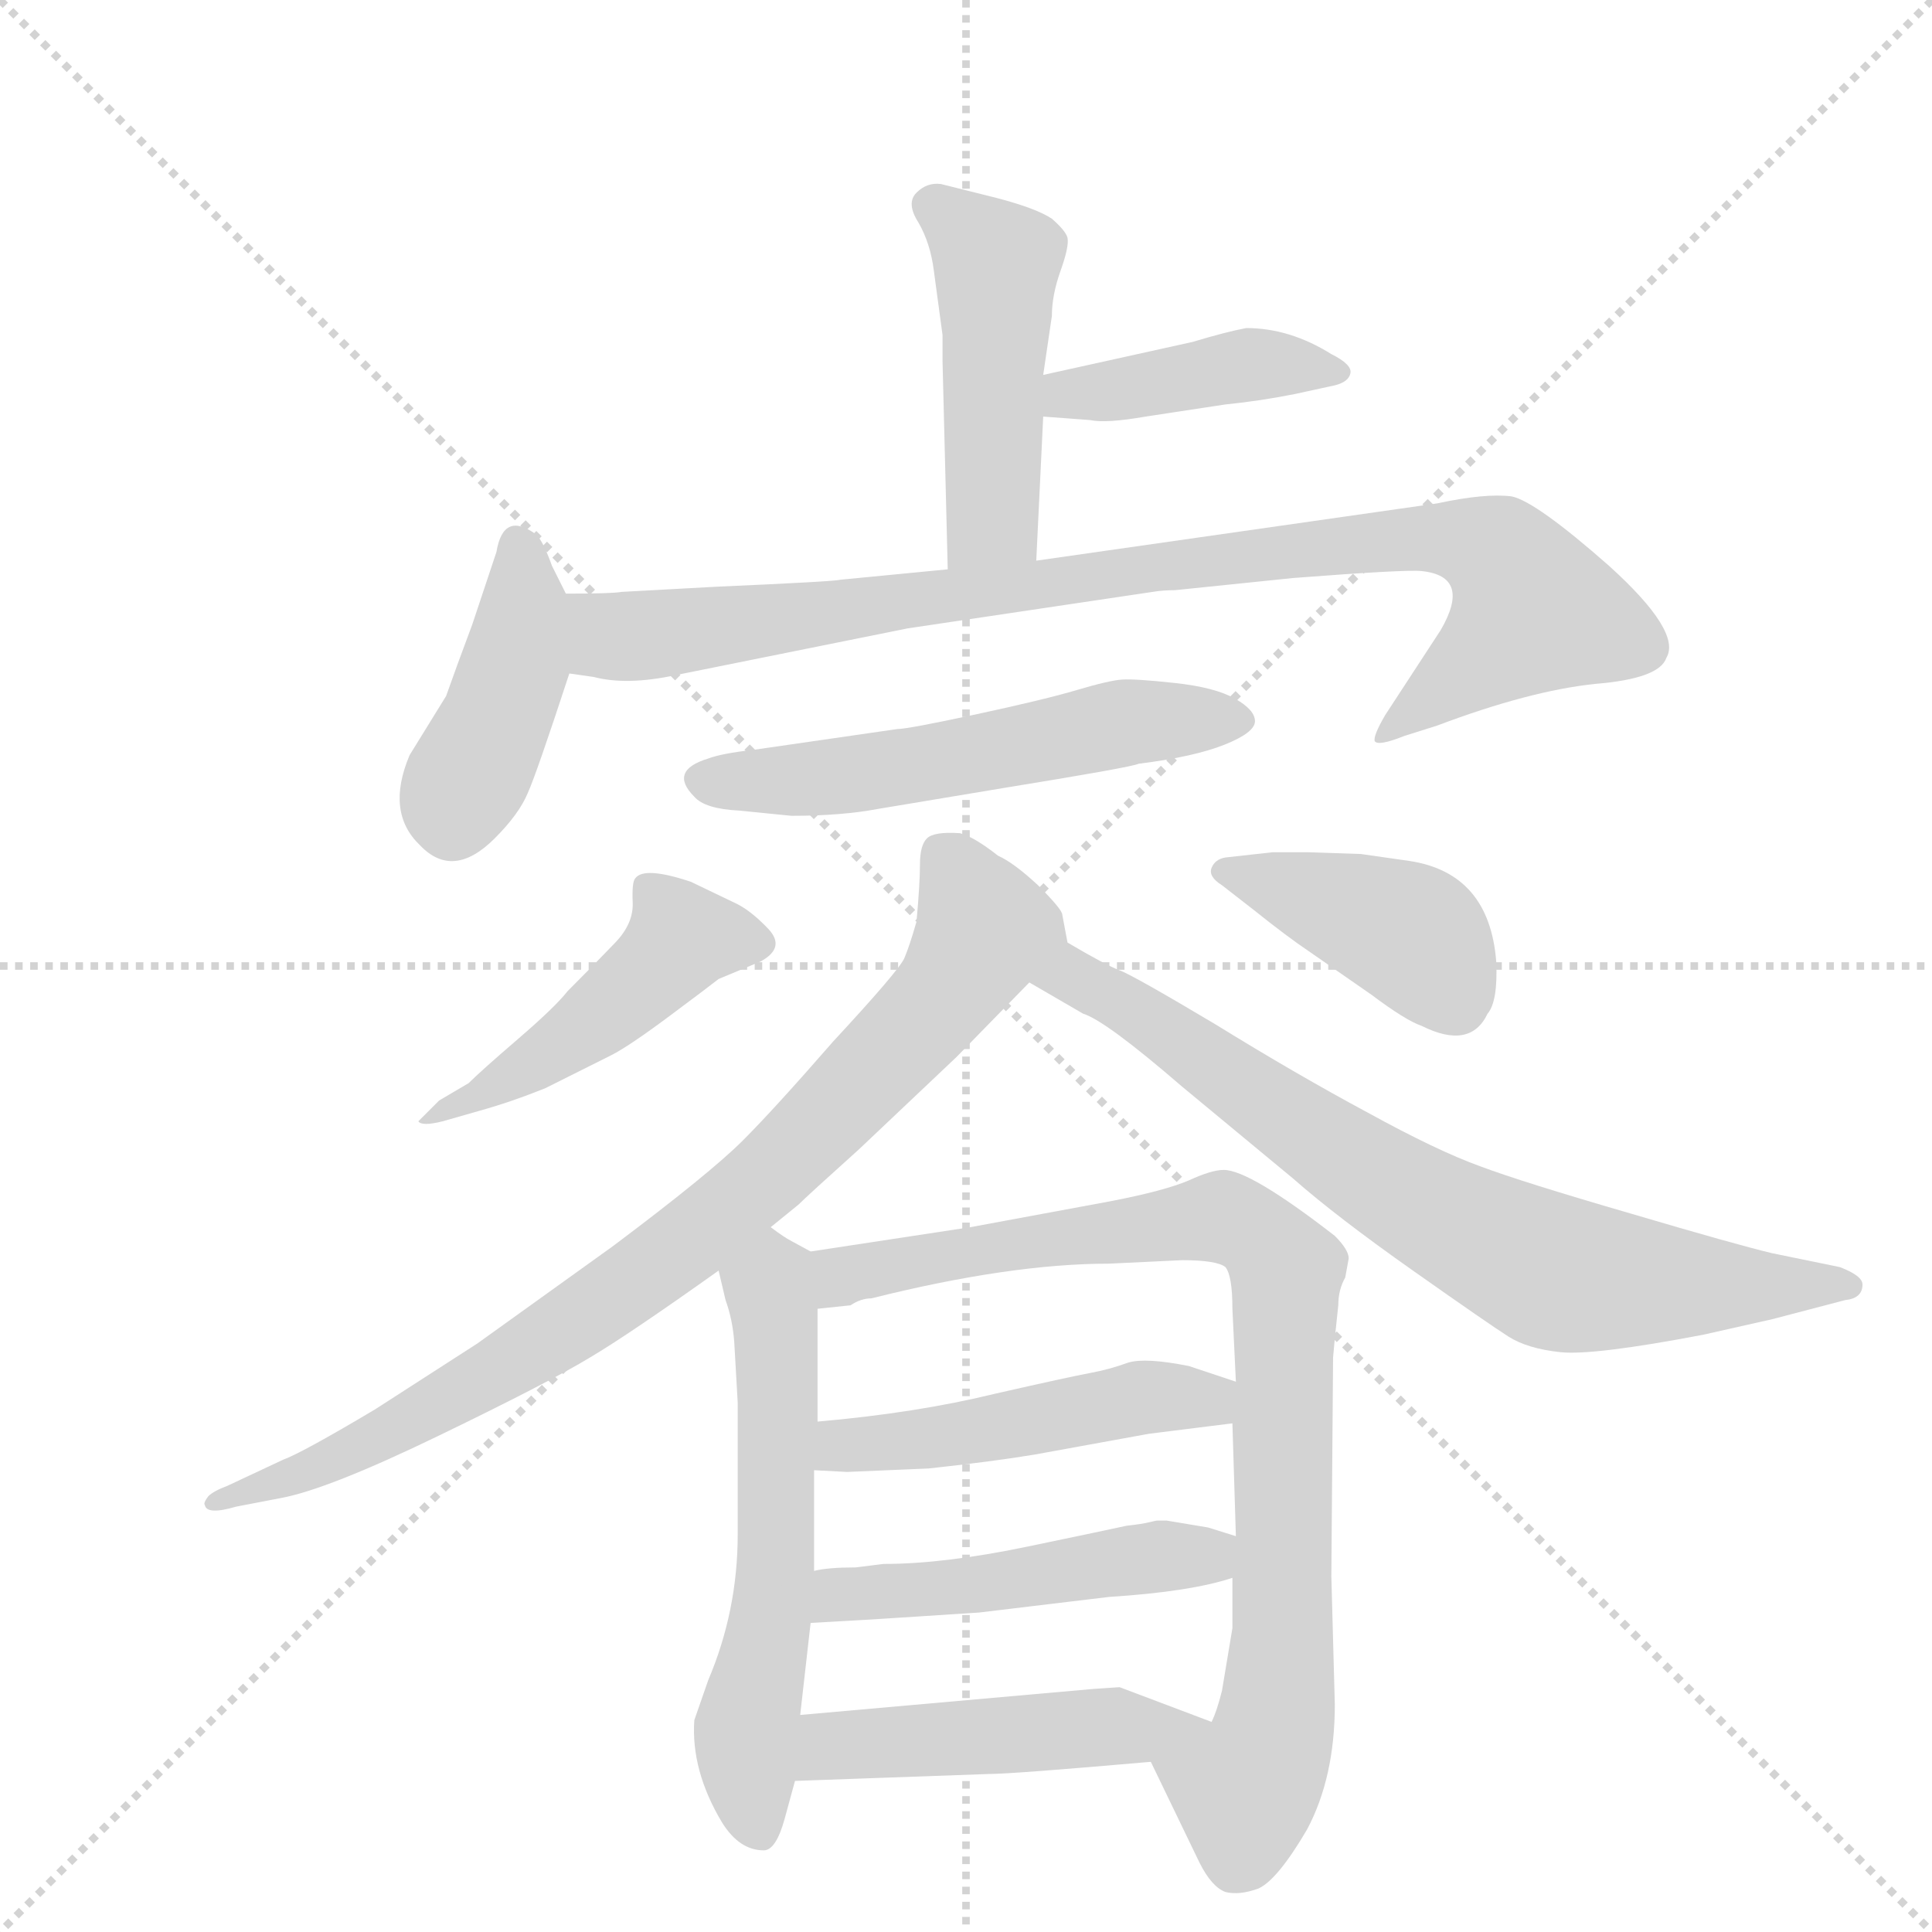 <svg version="1.1" viewBox="0 0 1024 1024" xmlns="http://www.w3.org/2000/svg">
  <g stroke="lightgray" stroke-dasharray="1,1" stroke-width="1" transform="scale(4, 4)">
    <line x1="0" y1="0" x2="256" y2="256"></line>
    <line x1="256" y1="0" x2="0" y2="256"></line>
    <line x1="128" y1="0" x2="128" y2="256"></line>
    <line x1="0" y1="128" x2="256" y2="128"></line>
  </g>
  <g transform="scale(0.92, -0.92) translate(60, -900)">
    <style type="text/css">
      
        @keyframes keyframes0 {
          from {
            stroke: blue;
            stroke-dashoffset: 481;
            stroke-width: 128;
          }
          61% {
            animation-timing-function: step-end;
            stroke: blue;
            stroke-dashoffset: 0;
            stroke-width: 128;
          }
          to {
            stroke: black;
            stroke-width: 1024;
          }
        }
        #make-me-a-hanzi-animation-0 {
          animation: keyframes0 0.641s both;
          animation-delay: 0s;
          animation-timing-function: linear;
        }
      
        @keyframes keyframes1 {
          from {
            stroke: blue;
            stroke-dashoffset: 421;
            stroke-width: 128;
          }
          58% {
            animation-timing-function: step-end;
            stroke: blue;
            stroke-dashoffset: 0;
            stroke-width: 128;
          }
          to {
            stroke: black;
            stroke-width: 1024;
          }
        }
        #make-me-a-hanzi-animation-1 {
          animation: keyframes1 0.593s both;
          animation-delay: 0.641s;
          animation-timing-function: linear;
        }
      
        @keyframes keyframes2 {
          from {
            stroke: blue;
            stroke-dashoffset: 421;
            stroke-width: 128;
          }
          58% {
            animation-timing-function: step-end;
            stroke: blue;
            stroke-dashoffset: 0;
            stroke-width: 128;
          }
          to {
            stroke: black;
            stroke-width: 1024;
          }
        }
        #make-me-a-hanzi-animation-2 {
          animation: keyframes2 0.593s both;
          animation-delay: 1.234s;
          animation-timing-function: linear;
        }
      
        @keyframes keyframes3 {
          from {
            stroke: blue;
            stroke-dashoffset: 952;
            stroke-width: 128;
          }
          76% {
            animation-timing-function: step-end;
            stroke: blue;
            stroke-dashoffset: 0;
            stroke-width: 128;
          }
          to {
            stroke: black;
            stroke-width: 1024;
          }
        }
        #make-me-a-hanzi-animation-3 {
          animation: keyframes3 1.025s both;
          animation-delay: 1.827s;
          animation-timing-function: linear;
        }
      
        @keyframes keyframes4 {
          from {
            stroke: blue;
            stroke-dashoffset: 568;
            stroke-width: 128;
          }
          65% {
            animation-timing-function: step-end;
            stroke: blue;
            stroke-dashoffset: 0;
            stroke-width: 128;
          }
          to {
            stroke: black;
            stroke-width: 1024;
          }
        }
        #make-me-a-hanzi-animation-4 {
          animation: keyframes4 0.712s both;
          animation-delay: 2.851s;
          animation-timing-function: linear;
        }
      
        @keyframes keyframes5 {
          from {
            stroke: blue;
            stroke-dashoffset: 473;
            stroke-width: 128;
          }
          61% {
            animation-timing-function: step-end;
            stroke: blue;
            stroke-dashoffset: 0;
            stroke-width: 128;
          }
          to {
            stroke: black;
            stroke-width: 1024;
          }
        }
        #make-me-a-hanzi-animation-5 {
          animation: keyframes5 0.635s both;
          animation-delay: 3.564s;
          animation-timing-function: linear;
        }
      
        @keyframes keyframes6 {
          from {
            stroke: blue;
            stroke-dashoffset: 415;
            stroke-width: 128;
          }
          57% {
            animation-timing-function: step-end;
            stroke: blue;
            stroke-dashoffset: 0;
            stroke-width: 128;
          }
          to {
            stroke: black;
            stroke-width: 1024;
          }
        }
        #make-me-a-hanzi-animation-6 {
          animation: keyframes6 0.588s both;
          animation-delay: 4.199s;
          animation-timing-function: linear;
        }
      
        @keyframes keyframes7 {
          from {
            stroke: blue;
            stroke-dashoffset: 869;
            stroke-width: 128;
          }
          74% {
            animation-timing-function: step-end;
            stroke: blue;
            stroke-dashoffset: 0;
            stroke-width: 128;
          }
          to {
            stroke: black;
            stroke-width: 1024;
          }
        }
        #make-me-a-hanzi-animation-7 {
          animation: keyframes7 0.957s both;
          animation-delay: 4.786s;
          animation-timing-function: linear;
        }
      
        @keyframes keyframes8 {
          from {
            stroke: blue;
            stroke-dashoffset: 768;
            stroke-width: 128;
          }
          71% {
            animation-timing-function: step-end;
            stroke: blue;
            stroke-dashoffset: 0;
            stroke-width: 128;
          }
          to {
            stroke: black;
            stroke-width: 1024;
          }
        }
        #make-me-a-hanzi-animation-8 {
          animation: keyframes8 0.875s both;
          animation-delay: 5.743s;
          animation-timing-function: linear;
        }
      
        @keyframes keyframes9 {
          from {
            stroke: blue;
            stroke-dashoffset: 594;
            stroke-width: 128;
          }
          66% {
            animation-timing-function: step-end;
            stroke: blue;
            stroke-dashoffset: 0;
            stroke-width: 128;
          }
          to {
            stroke: black;
            stroke-width: 1024;
          }
        }
        #make-me-a-hanzi-animation-9 {
          animation: keyframes9 0.733s both;
          animation-delay: 6.618s;
          animation-timing-function: linear;
        }
      
        @keyframes keyframes10 {
          from {
            stroke: blue;
            stroke-dashoffset: 890;
            stroke-width: 128;
          }
          74% {
            animation-timing-function: step-end;
            stroke: blue;
            stroke-dashoffset: 0;
            stroke-width: 128;
          }
          to {
            stroke: black;
            stroke-width: 1024;
          }
        }
        #make-me-a-hanzi-animation-10 {
          animation: keyframes10 0.974s both;
          animation-delay: 7.352s;
          animation-timing-function: linear;
        }
      
        @keyframes keyframes11 {
          from {
            stroke: blue;
            stroke-dashoffset: 491;
            stroke-width: 128;
          }
          62% {
            animation-timing-function: step-end;
            stroke: blue;
            stroke-dashoffset: 0;
            stroke-width: 128;
          }
          to {
            stroke: black;
            stroke-width: 1024;
          }
        }
        #make-me-a-hanzi-animation-11 {
          animation: keyframes11 0.65s both;
          animation-delay: 8.326s;
          animation-timing-function: linear;
        }
      
        @keyframes keyframes12 {
          from {
            stroke: blue;
            stroke-dashoffset: 495;
            stroke-width: 128;
          }
          62% {
            animation-timing-function: step-end;
            stroke: blue;
            stroke-dashoffset: 0;
            stroke-width: 128;
          }
          to {
            stroke: black;
            stroke-width: 1024;
          }
        }
        #make-me-a-hanzi-animation-12 {
          animation: keyframes12 0.653s both;
          animation-delay: 8.976s;
          animation-timing-function: linear;
        }
      
        @keyframes keyframes13 {
          from {
            stroke: blue;
            stroke-dashoffset: 486;
            stroke-width: 128;
          }
          61% {
            animation-timing-function: step-end;
            stroke: blue;
            stroke-dashoffset: 0;
            stroke-width: 128;
          }
          to {
            stroke: black;
            stroke-width: 1024;
          }
        }
        #make-me-a-hanzi-animation-13 {
          animation: keyframes13 0.646s both;
          animation-delay: 9.629s;
          animation-timing-function: linear;
        }
      
    </style>
    
      <path d="M 537 577 L 541 660 L 541 684 L 546 718 Q 546 730 551 744 Q 556 758 555 763 Q 554 767 546 774 Q 537 780 514 786 Q 490 792 482 794 Q 474 795 468 789 Q 462 783 469 772 Q 476 760 478 744 L 483 707 L 483 692 L 486 572 C 487 542 536 547 537 577 Z" fill="lightgray"></path>
    
      <path d="M 541 660 L 568 658 Q 577 656 600 660 L 646 667 Q 666 669 686 673 L 709 678 Q 717 680 718 685 Q 719 690 707 696 Q 683 711 658 711 Q 647 709 627 703 L 541 684 C 512 678 511 662 541 660 Z" fill="lightgray"></path>
    
      <path d="M 266 558 L 258 574 Q 253 588 249 592 Q 230 606 226 582 L 212 540 Q 203 516 197 499 L 176 465 Q 162 432 182 413 Q 201 393 225 417 Q 239 431 244 443 Q 249 454 268 512 C 276 537 276 537 266 558 Z" fill="lightgray"></path>
    
      <path d="M 685 567 Q 750 572 759 571 Q 788 568 770 537 L 738 488 Q 731 476 732 473 Q 734 470 749 476 L 768 482 Q 821 502 859 506 Q 896 509 900 521 Q 909 536 867 574 Q 825 611 811 614 Q 796 616 768 610 L 537 577 L 486 572 L 424 566 Q 421 565 353 562 L 298 559 Q 293 558 266 558 C 236 558 238 517 268 512 L 282 510 Q 301 505 329 511 L 463 538 L 604 559 Q 610 560 617 560 L 685 567 Z" fill="lightgray"></path>
    
      <path d="M 396 430 Q 425 430 446 434 L 518 446 Q 592 458 596 460 Q 628 464 645.5 471 Q 663 478 663 484.5 Q 663 491 651.5 497.5 Q 640 504 617 506.5 Q 594 509 586.5 508.5 Q 579 508 560.5 502.5 Q 542 497 502.5 488.5 Q 463 480 457 480 L 374 468 Q 356 466 348 463 Q 325 456 340 441 Q 346 434 366 433 L 396 430 Z" fill="lightgray"></path>
    
      <path d="M 193 266 L 181 254 Q 183 251 195 254 L 216 260 Q 234 265 254 273 L 292 292 Q 302 297 325.5 314.5 Q 349 332 354 336 L 378 346 Q 393 354 382.5 365 Q 372 376 363 380 L 338 392 Q 311 401 306 394 Q 304 392 304.5 380 Q 305 368 294.5 357 Q 284 346 267 329 Q 260 320 238.5 301.5 Q 217 283 210 276 L 193 266 Z" fill="lightgray"></path>
    
      <path d="M 662 376 Q 682 360 694 352 L 730 327 Q 750 312 759 309 Q 787 295 797 316 Q 803 323 802 346 Q 798 397 752 404 L 724 408 L 694 409 L 673 409 L 646 406 Q 640 405 638 400 Q 636 395 644 390 L 662 376 Z" fill="lightgray"></path>
    
      <path d="M 384 193 L 400 206 Q 405 211 435 238 L 491 291 L 533 334 C 554 355 555 357 555 357 L 552 373 Q 552 376 538 390 Q 524 403 515 407 Q 501 418 493 420 Q 478 421 474 417 Q 470 413 470 402 Q 470 391 468 369 Q 464 355 461 348 Q 458 341 420 300 Q 386 261 368 243 Q 349 224 293 182 L 215 126 L 156 88 Q 114 63 103 59 L 71 44 Q 63 41 60 38 Q 57 34 58 33 Q 59 27 76 32 L 102 37 Q 129 42 193 73 Q 257 104 280 118 Q 302 131 354 168 L 384 193 Z" fill="lightgray"></path>
    
      <path d="M 533 334 L 564 316 Q 577 312 621 274 L 685 221 Q 710 199 754 168 Q 798 137 809 130 Q 820 123 839 121 Q 858 119 921 131 L 961 140 L 1003 151 Q 1013 152 1013 160 Q 1013 165 1000 170 L 961 178 Q 940 183 879 201 Q 817 219 793 228 Q 768 237 728 259 Q 687 281 640 310 Q 593 338 585 341 Q 577 344 555 357 C 529 372 507 349 533 334 Z" fill="lightgray"></path>
    
      <path d="M 407 179 L 396 185 Q 392 187 384 193 C 359 210 347 197 354 168 L 358 151 Q 362 140 363 127 L 365 92 L 365 16 Q 365 -28 348 -68 L 340 -91 Q 338 -120 356 -150 Q 366 -166 380 -166 Q 387 -166 392 -148 L 398 -126 L 401 -88 L 407 -35 L 409 -5 L 409 53 L 411 81 L 411 146 C 411 176 411 177 407 179 Z" fill="lightgray"></path>
    
      <path d="M 603 -115 L 631 -173 Q 638 -187 646 -190 Q 654 -192 665 -188 Q 676 -183 693 -154 Q 709 -124 709 -82 L 707 -8 L 708 118 L 709 129 L 711 148 Q 711 157 715 164 L 717 175 Q 717 180 709 188 Q 660 226 645 226 Q 638 226 625 220 Q 611 214 580 208 L 499 193 L 407 179 C 377 174 381 142 411 146 L 430 148 Q 436 152 442 152 Q 522 172 579 172 L 621 174 Q 641 174 646 170 Q 650 165 650 146 L 652 104 L 650 80 L 652 15 L 650 -9 L 650 -38 L 644 -74 Q 641 -86 638 -92 C 629 -121 590 -88 603 -115 Z" fill="lightgray"></path>
    
      <path d="M 475 54 Q 512 58 536 62 L 602 74 L 650 80 C 680 84 680 95 652 104 L 625 113 Q 600 118 590 115 Q 579 111 568 109 Q 557 107 513 97 Q 468 86 411 81 C 381 78 379 55 409 53 L 428 52 L 475 54 Z" fill="lightgray"></path>
    
      <path d="M 407 -35 L 442 -33 L 504 -29 L 579 -20 Q 626 -17 650 -9 C 679 0 681 6 652 15 L 636 20 L 612 24 Q 608 24 607 24 Q 606 24 602 23 Q 598 22 589 21 Q 580 19 532 9 Q 484 -1 449 -1 L 433 -3 Q 417 -3 409 -5 C 379 -10 377 -37 407 -35 Z" fill="lightgray"></path>
    
      <path d="M 510 -122 Q 523 -122 603 -115 C 633 -112 666 -103 638 -92 L 585 -72 L 570 -73 L 401 -88 C 371 -91 368 -127 398 -126 L 510 -122 Z" fill="lightgray"></path>
    
    
      <clipPath id="make-me-a-hanzi-clip-0">
        <path d="M 537 577 L 541 660 L 541 684 L 546 718 Q 546 730 551 744 Q 556 758 555 763 Q 554 767 546 774 Q 537 780 514 786 Q 490 792 482 794 Q 474 795 468 789 Q 462 783 469 772 Q 476 760 478 744 L 483 707 L 483 692 L 486 572 C 487 542 536 547 537 577 Z"></path>
      </clipPath>
      <path clip-path="url(#make-me-a-hanzi-clip-0)" d="M 478 781 L 515 747 L 512 601 L 492 580" fill="none" id="make-me-a-hanzi-animation-0" stroke-dasharray="353 706" stroke-linecap="round"></path>
    
      <clipPath id="make-me-a-hanzi-clip-1">
        <path d="M 541 660 L 568 658 Q 577 656 600 660 L 646 667 Q 666 669 686 673 L 709 678 Q 717 680 718 685 Q 719 690 707 696 Q 683 711 658 711 Q 647 709 627 703 L 541 684 C 512 678 511 662 541 660 Z"></path>
      </clipPath>
      <path clip-path="url(#make-me-a-hanzi-clip-1)" d="M 548 666 L 555 673 L 658 690 L 709 687" fill="none" id="make-me-a-hanzi-animation-1" stroke-dasharray="293 586" stroke-linecap="round"></path>
    
      <clipPath id="make-me-a-hanzi-clip-2">
        <path d="M 266 558 L 258 574 Q 253 588 249 592 Q 230 606 226 582 L 212 540 Q 203 516 197 499 L 176 465 Q 162 432 182 413 Q 201 393 225 417 Q 239 431 244 443 Q 249 454 268 512 C 276 537 276 537 266 558 Z"></path>
      </clipPath>
      <path clip-path="url(#make-me-a-hanzi-clip-2)" d="M 239 585 L 242 549 L 236 511 L 200 428" fill="none" id="make-me-a-hanzi-animation-2" stroke-dasharray="293 586" stroke-linecap="round"></path>
    
      <clipPath id="make-me-a-hanzi-clip-3">
        <path d="M 685 567 Q 750 572 759 571 Q 788 568 770 537 L 738 488 Q 731 476 732 473 Q 734 470 749 476 L 768 482 Q 821 502 859 506 Q 896 509 900 521 Q 909 536 867 574 Q 825 611 811 614 Q 796 616 768 610 L 537 577 L 486 572 L 424 566 Q 421 565 353 562 L 298 559 Q 293 558 266 558 C 236 558 238 517 268 512 L 282 510 Q 301 505 329 511 L 463 538 L 604 559 Q 610 560 617 560 L 685 567 Z"></path>
      </clipPath>
      <path clip-path="url(#make-me-a-hanzi-clip-3)" d="M 274 551 L 293 533 L 316 534 L 670 582 L 763 591 L 795 586 L 811 572 L 824 548 L 735 475" fill="none" id="make-me-a-hanzi-animation-3" stroke-dasharray="824 1648" stroke-linecap="round"></path>
    
      <clipPath id="make-me-a-hanzi-clip-4">
        <path d="M 396 430 Q 425 430 446 434 L 518 446 Q 592 458 596 460 Q 628 464 645.5 471 Q 663 478 663 484.5 Q 663 491 651.5 497.5 Q 640 504 617 506.5 Q 594 509 586.5 508.5 Q 579 508 560.5 502.5 Q 542 497 502.5 488.5 Q 463 480 457 480 L 374 468 Q 356 466 348 463 Q 325 456 340 441 Q 346 434 366 433 L 396 430 Z"></path>
      </clipPath>
      <path clip-path="url(#make-me-a-hanzi-clip-4)" d="M 346 451 L 403 450 L 592 484 L 655 485" fill="none" id="make-me-a-hanzi-animation-4" stroke-dasharray="440 880" stroke-linecap="round"></path>
    
      <clipPath id="make-me-a-hanzi-clip-5">
        <path d="M 193 266 L 181 254 Q 183 251 195 254 L 216 260 Q 234 265 254 273 L 292 292 Q 302 297 325.5 314.5 Q 349 332 354 336 L 378 346 Q 393 354 382.5 365 Q 372 376 363 380 L 338 392 Q 311 401 306 394 Q 304 392 304.5 380 Q 305 368 294.5 357 Q 284 346 267 329 Q 260 320 238.5 301.5 Q 217 283 210 276 L 193 266 Z"></path>
      </clipPath>
      <path clip-path="url(#make-me-a-hanzi-clip-5)" d="M 376 356 L 332 359 L 277 307 L 220 270 L 193 260" fill="none" id="make-me-a-hanzi-animation-5" stroke-dasharray="345 690" stroke-linecap="round"></path>
    
      <clipPath id="make-me-a-hanzi-clip-6">
        <path d="M 662 376 Q 682 360 694 352 L 730 327 Q 750 312 759 309 Q 787 295 797 316 Q 803 323 802 346 Q 798 397 752 404 L 724 408 L 694 409 L 673 409 L 646 406 Q 640 405 638 400 Q 636 395 644 390 L 662 376 Z"></path>
      </clipPath>
      <path clip-path="url(#make-me-a-hanzi-clip-6)" d="M 646 398 L 750 363 L 779 323" fill="none" id="make-me-a-hanzi-animation-6" stroke-dasharray="287 574" stroke-linecap="round"></path>
    
      <clipPath id="make-me-a-hanzi-clip-7">
        <path d="M 384 193 L 400 206 Q 405 211 435 238 L 491 291 L 533 334 C 554 355 555 357 555 357 L 552 373 Q 552 376 538 390 Q 524 403 515 407 Q 501 418 493 420 Q 478 421 474 417 Q 470 413 470 402 Q 470 391 468 369 Q 464 355 461 348 Q 458 341 420 300 Q 386 261 368 243 Q 349 224 293 182 L 215 126 L 156 88 Q 114 63 103 59 L 71 44 Q 63 41 60 38 Q 57 34 58 33 Q 59 27 76 32 L 102 37 Q 129 42 193 73 Q 257 104 280 118 Q 302 131 354 168 L 384 193 Z"></path>
      </clipPath>
      <path clip-path="url(#make-me-a-hanzi-clip-7)" d="M 482 407 L 507 364 L 485 328 L 381 221 L 225 109 L 134 60 L 62 34" fill="none" id="make-me-a-hanzi-animation-7" stroke-dasharray="741 1482" stroke-linecap="round"></path>
    
      <clipPath id="make-me-a-hanzi-clip-8">
        <path d="M 533 334 L 564 316 Q 577 312 621 274 L 685 221 Q 710 199 754 168 Q 798 137 809 130 Q 820 123 839 121 Q 858 119 921 131 L 961 140 L 1003 151 Q 1013 152 1013 160 Q 1013 165 1000 170 L 961 178 Q 940 183 879 201 Q 817 219 793 228 Q 768 237 728 259 Q 687 281 640 310 Q 593 338 585 341 Q 577 344 555 357 C 529 372 507 349 533 334 Z"></path>
      </clipPath>
      <path clip-path="url(#make-me-a-hanzi-clip-8)" d="M 542 337 L 558 337 L 603 313 L 739 217 L 833 168 L 906 159 L 1005 159" fill="none" id="make-me-a-hanzi-animation-8" stroke-dasharray="640 1280" stroke-linecap="round"></path>
    
      <clipPath id="make-me-a-hanzi-clip-9">
        <path d="M 407 179 L 396 185 Q 392 187 384 193 C 359 210 347 197 354 168 L 358 151 Q 362 140 363 127 L 365 92 L 365 16 Q 365 -28 348 -68 L 340 -91 Q 338 -120 356 -150 Q 366 -166 380 -166 Q 387 -166 392 -148 L 398 -126 L 401 -88 L 407 -35 L 409 -5 L 409 53 L 411 81 L 411 146 C 411 176 411 177 407 179 Z"></path>
      </clipPath>
      <path clip-path="url(#make-me-a-hanzi-clip-9)" d="M 385 182 L 388 17 L 370 -98 L 377 -154" fill="none" id="make-me-a-hanzi-animation-9" stroke-dasharray="466 932" stroke-linecap="round"></path>
    
      <clipPath id="make-me-a-hanzi-clip-10">
        <path d="M 603 -115 L 631 -173 Q 638 -187 646 -190 Q 654 -192 665 -188 Q 676 -183 693 -154 Q 709 -124 709 -82 L 707 -8 L 708 118 L 709 129 L 711 148 Q 711 157 715 164 L 717 175 Q 717 180 709 188 Q 660 226 645 226 Q 638 226 625 220 Q 611 214 580 208 L 499 193 L 407 179 C 377 174 381 142 411 146 L 430 148 Q 436 152 442 152 Q 522 172 579 172 L 621 174 Q 641 174 646 170 Q 650 165 650 146 L 652 104 L 650 80 L 652 15 L 650 -9 L 650 -38 L 644 -74 Q 641 -86 638 -92 C 629 -121 590 -88 603 -115 Z"></path>
      </clipPath>
      <path clip-path="url(#make-me-a-hanzi-clip-10)" d="M 415 152 L 432 167 L 639 199 L 656 194 L 681 169 L 677 -75 L 669 -113 L 657 -130 L 651 -175" fill="none" id="make-me-a-hanzi-animation-10" stroke-dasharray="762 1524" stroke-linecap="round"></path>
    
      <clipPath id="make-me-a-hanzi-clip-11">
        <path d="M 475 54 Q 512 58 536 62 L 602 74 L 650 80 C 680 84 680 95 652 104 L 625 113 Q 600 118 590 115 Q 579 111 568 109 Q 557 107 513 97 Q 468 86 411 81 C 381 78 379 55 409 53 L 428 52 L 475 54 Z"></path>
      </clipPath>
      <path clip-path="url(#make-me-a-hanzi-clip-11)" d="M 414 60 L 597 95 L 636 94 L 643 87" fill="none" id="make-me-a-hanzi-animation-11" stroke-dasharray="363 726" stroke-linecap="round"></path>
    
      <clipPath id="make-me-a-hanzi-clip-12">
        <path d="M 407 -35 L 442 -33 L 504 -29 L 579 -20 Q 626 -17 650 -9 C 679 0 681 6 652 15 L 636 20 L 612 24 Q 608 24 607 24 Q 606 24 602 23 Q 598 22 589 21 Q 580 19 532 9 Q 484 -1 449 -1 L 433 -3 Q 417 -3 409 -5 C 379 -10 377 -37 407 -35 Z"></path>
      </clipPath>
      <path clip-path="url(#make-me-a-hanzi-clip-12)" d="M 412 -28 L 424 -19 L 480 -16 L 646 9" fill="none" id="make-me-a-hanzi-animation-12" stroke-dasharray="367 734" stroke-linecap="round"></path>
    
      <clipPath id="make-me-a-hanzi-clip-13">
        <path d="M 510 -122 Q 523 -122 603 -115 C 633 -112 666 -103 638 -92 L 585 -72 L 570 -73 L 401 -88 C 371 -91 368 -127 398 -126 L 510 -122 Z"></path>
      </clipPath>
      <path clip-path="url(#make-me-a-hanzi-clip-13)" d="M 405 -120 L 426 -105 L 630 -93" fill="none" id="make-me-a-hanzi-animation-13" stroke-dasharray="358 716" stroke-linecap="round"></path>
    
  </g>
</svg>